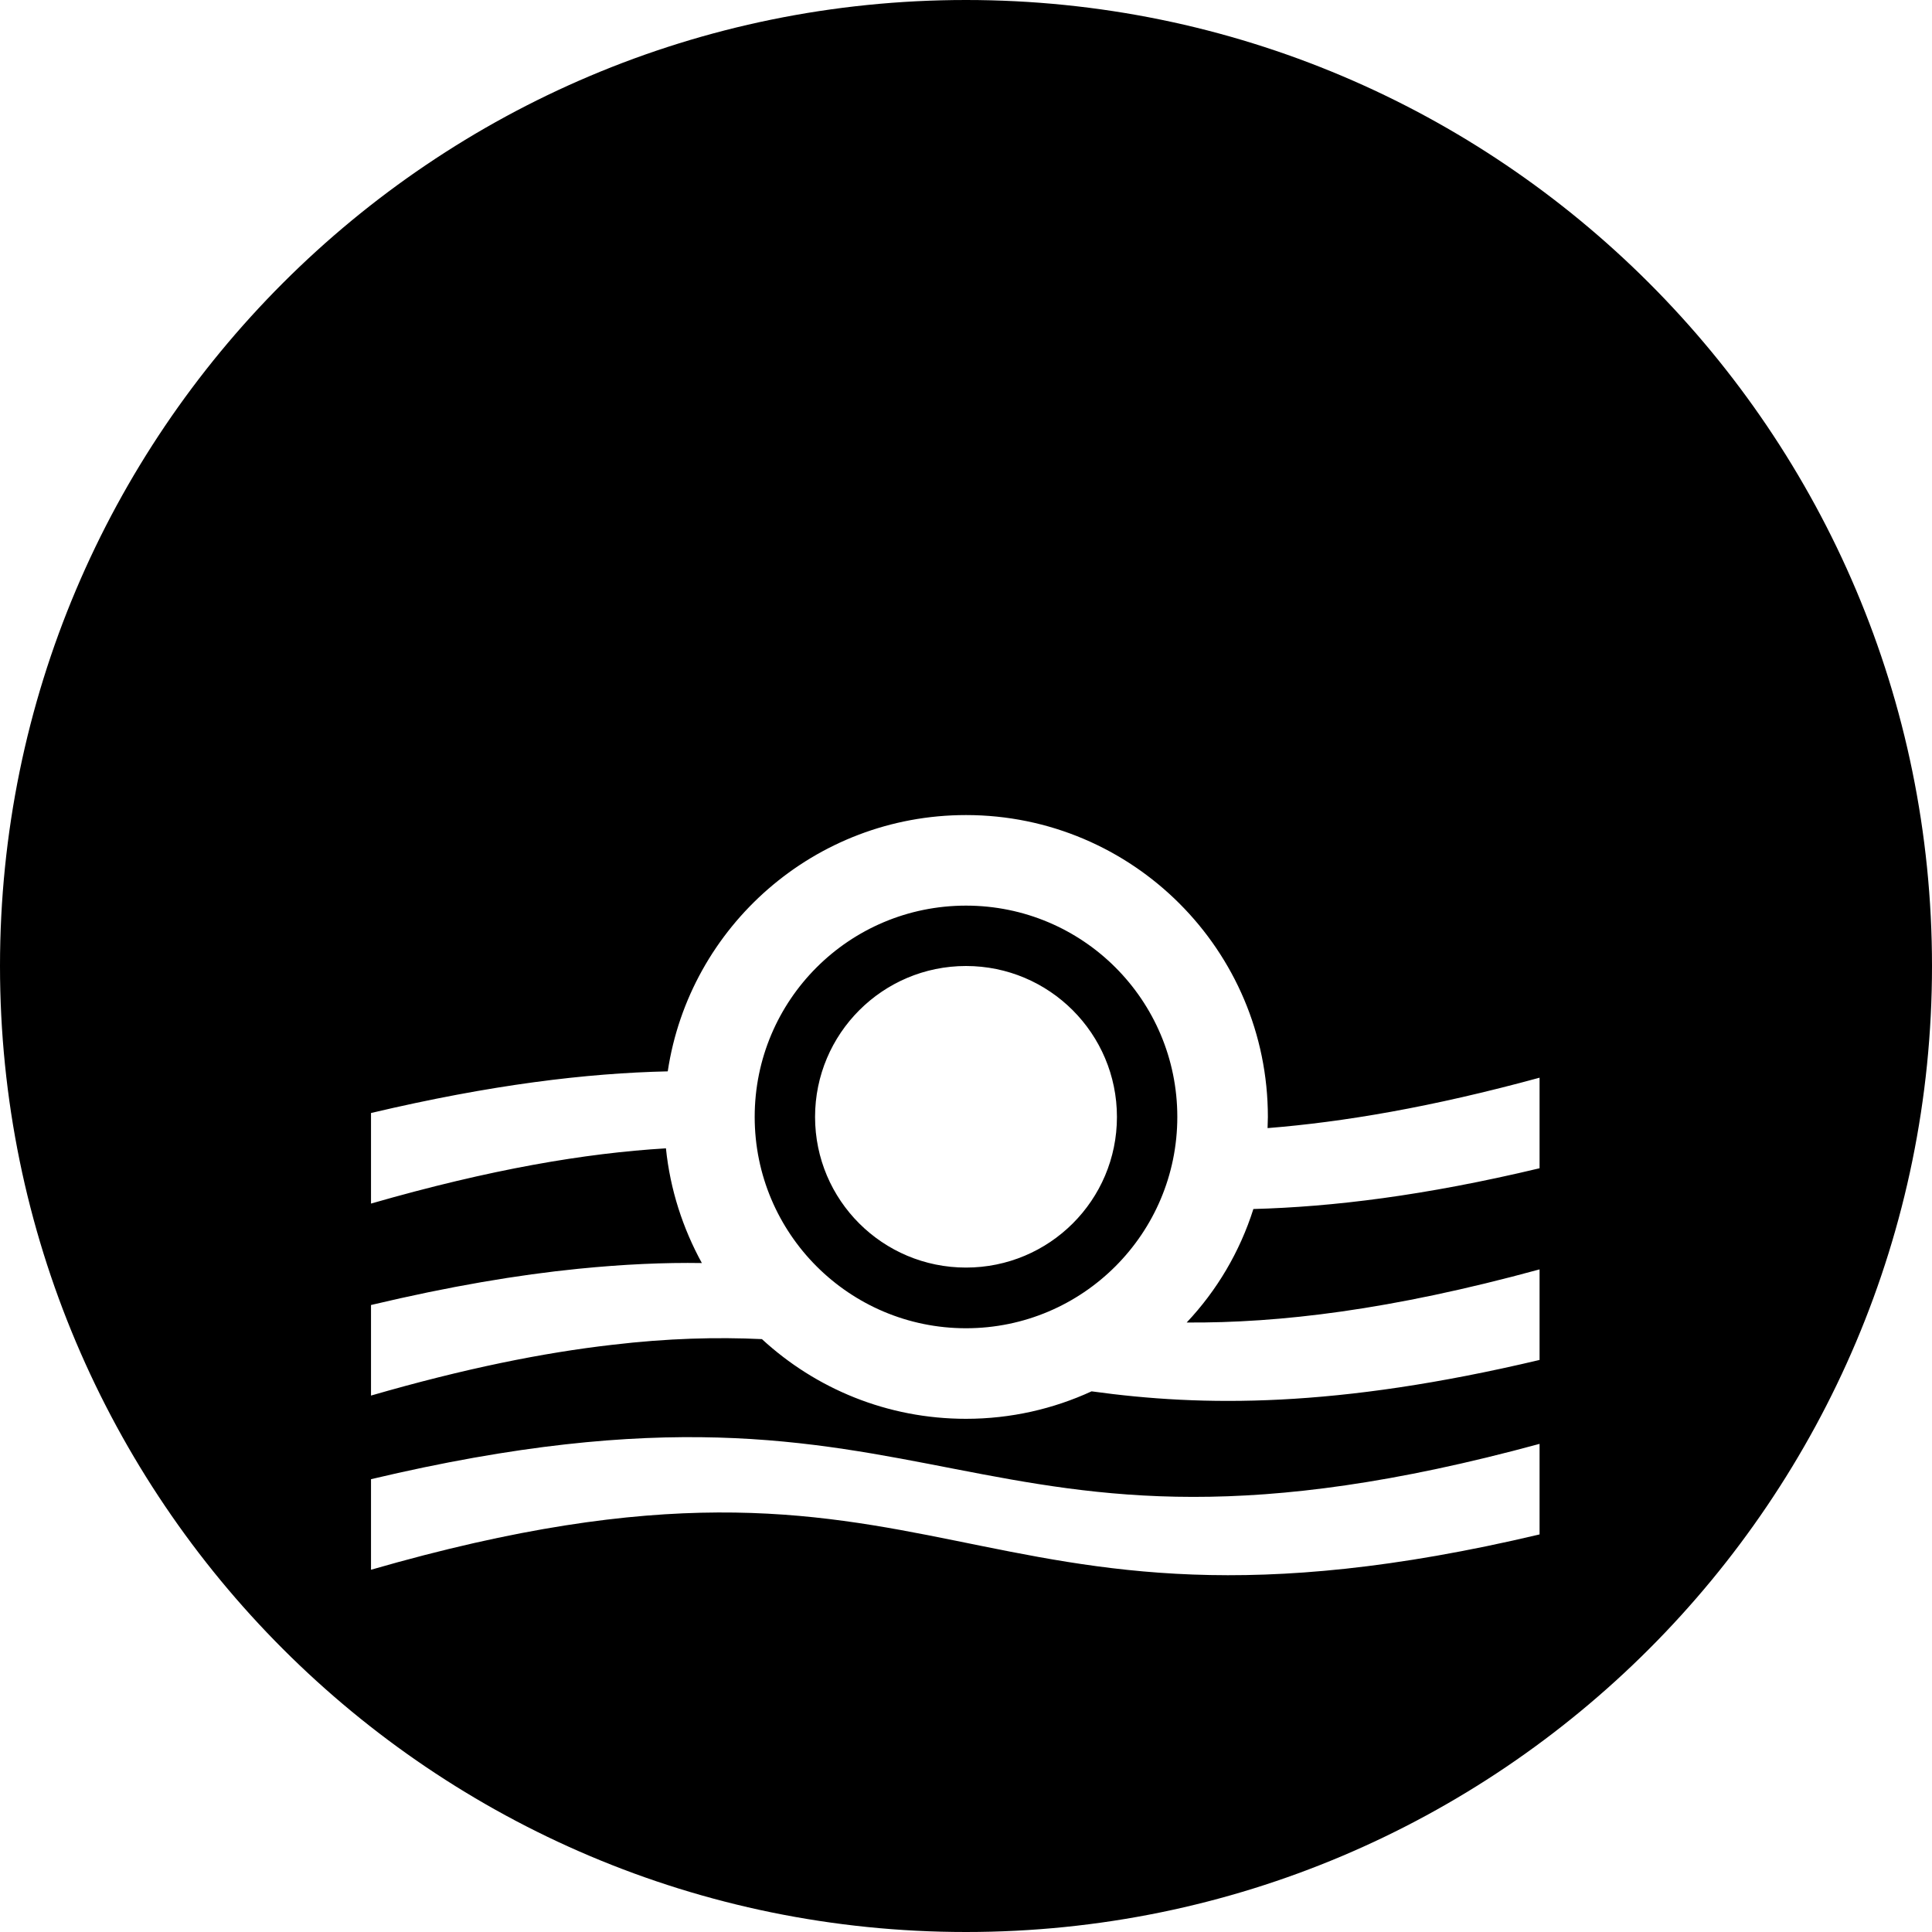 <?xml version="1.0" encoding="UTF-8"?>
<!DOCTYPE svg PUBLIC "-//W3C//DTD SVG 1.1//EN" "http://www.w3.org/Graphics/SVG/1.1/DTD/svg11.dtd">
<!-- Creator: CorelDRAW X7 -->
<svg xmlns="http://www.w3.org/2000/svg" xml:space="preserve" width="64px" height="64px" version="1.1" style="shape-rendering:geometricPrecision; text-rendering:geometricPrecision; image-rendering:optimizeQuality; fill-rule:evenodd; clip-rule:evenodd"
viewBox="0 0 6400 6400"
 xmlns:xlink="http://www.w3.org/1999/xlink">
 <defs>
  <style type="text/css">
   <![CDATA[
    .fil0 {fill:black}
   ]]>
  </style>
 </defs>
 <g id="Camada_x0020_1">
  <path class="fil0" d="M3200 0c1767,0 3200,1433 3200,3200 0,1767 -1433,3200 -3200,3200 -1767,0 -3200,-1433 -3200,-3200 0,-1767 1433,-3200 3200,-3200zm0 2700c552,0 1000,448 1000,1000l-1 37c250,-20 542,-69 901,-167 0,100 0,200 0,300 -381,91 -687,128 -948,135 -45,142 -121,270 -221,376 307,2 675,-41 1169,-176 0,101 0,200 0,300 -675,160 -1115,155 -1484,104 -126,58 -267,91 -416,91 -261,0 -498,-100 -676,-264 -149,-7 -312,-3 -497,19 -227,26 -487,78 -798,168 0,-100 0,-200 0,-300 261,-62 487,-100 687,-120 150,-15 285,-21 409,-19 -63,-115 -105,-243 -119,-380 -267,16 -581,69 -977,183 0,-100 0,-200 0,-300 398,-94 714,-132 983,-138 72,-480 487,-849 988,-849zm1900 2083c0,100 0,200 0,300 -1935,458 -1935,-442 -3871,117 0,-100 0,-200 0,-300 1936,-459 1938,409 3871,-117zm-1900 -1583c276,0 500,224 500,500 0,276 -224,499 -500,499 -276,0 -500,-223 -500,-499 0,-276 224,-500 500,-500zm0 -200c387,0 700,313 700,700 0,386 -313,700 -700,700 -387,0 -700,-314 -700,-700 0,-387 313,-700 700,-700z"/>
 </g>
</svg>
